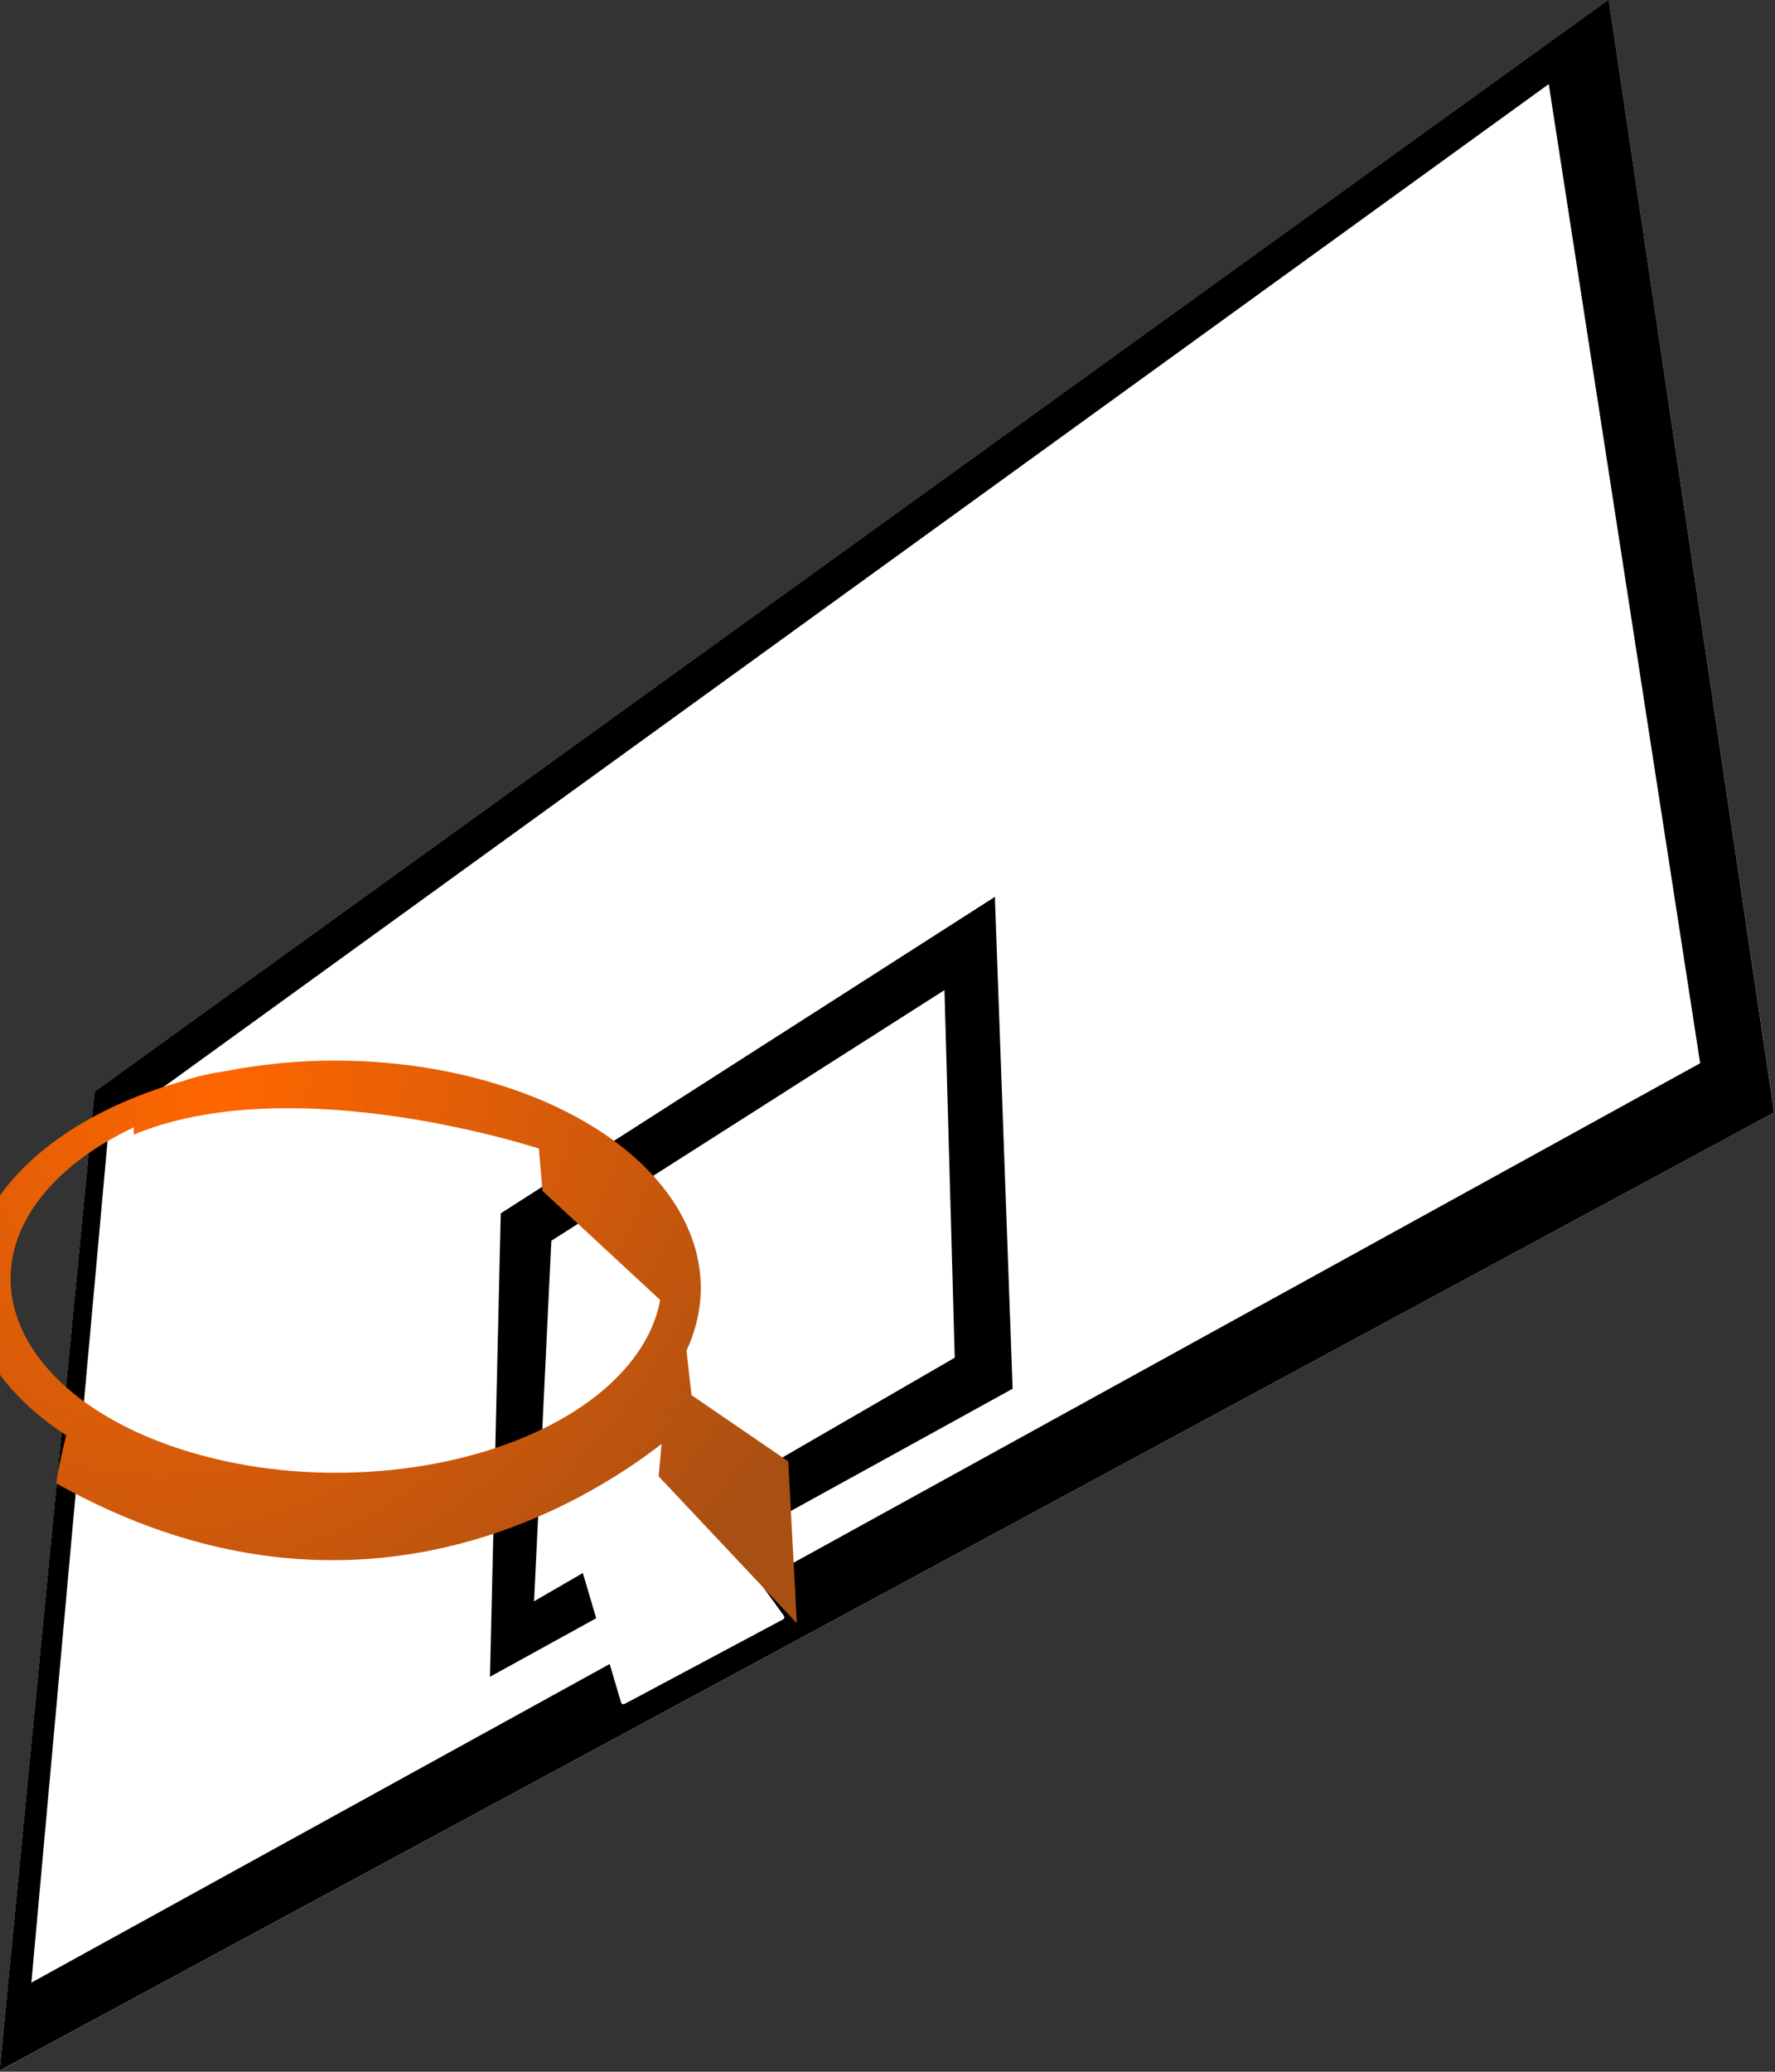 <?xml version="1.0"?>
<svg xmlns:rdf="http://www.w3.org/1999/02/22-rdf-syntax-ns#" xmlns="http://www.w3.org/2000/svg" xmlns:cc="http://web.resource.org/cc/" xmlns:xlink="http://www.w3.org/1999/xlink" xmlns:dc="http://purl.org/dc/elements/1.1/" xmlns:svg="http://www.w3.org/2000/svg" id="svg5087" viewBox="0 0 635.95 741.93" version="1.0">
  <rect x="0" y="0" width="635.95" height="741.93" fill="#333333" stroke="none"/>
  <defs id="defs5089">
    <radialGradient id="radialGradient14075" gradientUnits="userSpaceOnUse" cy="594.05" cx="292.37" gradientTransform="matrix(2.302 1.712 -2.051 2.757 697.88 -1724.6)" r="83.992">
      <stop id="stop14071" stop-color="#f60" offset="0"/>
      <stop id="stop14073" stop-color="#a84f13" offset="1"/>
    </radialGradient>
  </defs>
  <g id="layer2" transform="translate(-73.066 -21.724)">
    <g id="g11070" fill-rule="evenodd" transform="matrix(1.766 0 0 1.766 -383.68 -710.48)">
      <path id="path7151" d="m277.86 635.93l307.14-221.42 33.57 225.71-360 194.29 19.29-198.58z" fill="#fff"/>
      <path id="path9093" d="m585 414.5l-307.16 221.44-19.28 198.56 360-194.28-33.56-225.72zm-12.16 17.16l30.72 198.56-338.56 186.44 15.72-173.6 292.12-211.4z"/>
      <path id="path10065" stroke="#000" stroke-width="1px" d="m460 597.38l-99.28 63.56-2.16 92.84 105-57.84-3.56-98.56zm-9.28 17.12l2.12 75.72-86.4 50 3.56-74.28 80.72-51.44z"/>
    </g>
  </g>
  <g id="layer3" transform="translate(-73.066 -21.724)">
    <path id="rect14066" stroke-linejoin="round" d="m273.7 554.2l30.29-21.45 49.21 68.14-56.78 30.28-22.72-76.97z" stroke="#fff" stroke-width="1.766" fill="#fff"/>
    <path id="path11076" d="m194.16 401.54c-13.6-0.07-27.05 1.23-39.91 3.7-5.75 0.87-11.01 2.03-15.51 3.59-26.69 7.5-49.52 20.54-63.482 38.09l-0.055 0.11c-24.577 31-14.115 65.45 21.584 88.71-1.524 6.17-3.164 13.38-3.533 17.22 104.66 58.69 187.48 8.64 216.84-14.13l-1.05 11.59 49.52 52.61-3.09-57.96-34.67-23.74-1.77-15.95c17.29-37.17-10.25-77.84-68.17-95.5-18.27-5.57-37.61-8.24-56.7-8.34zm-20.03 17.06c46.81-0.46 92.02 14.46 92.02 14.46l1.27 15.13 42.17 39.08c-1.42 7.82-5.09 15.61-11.26 23.08-20.43 24.71-62.34 39-105.77 38.8-16.99-0.07-34.19-2.36-50.45-7.12-57.819-16.9-81.695-58.53-53.272-92.9l0.055-0.06c7.897-9.52 18.997-17.44 32.127-23.63-0.07 0.84-0.08 1.71 0 2.6 16.2-6.73 34.79-9.26 53.11-9.44z" fill="url(#radialGradient14075)"/>
  </g>
</svg>
